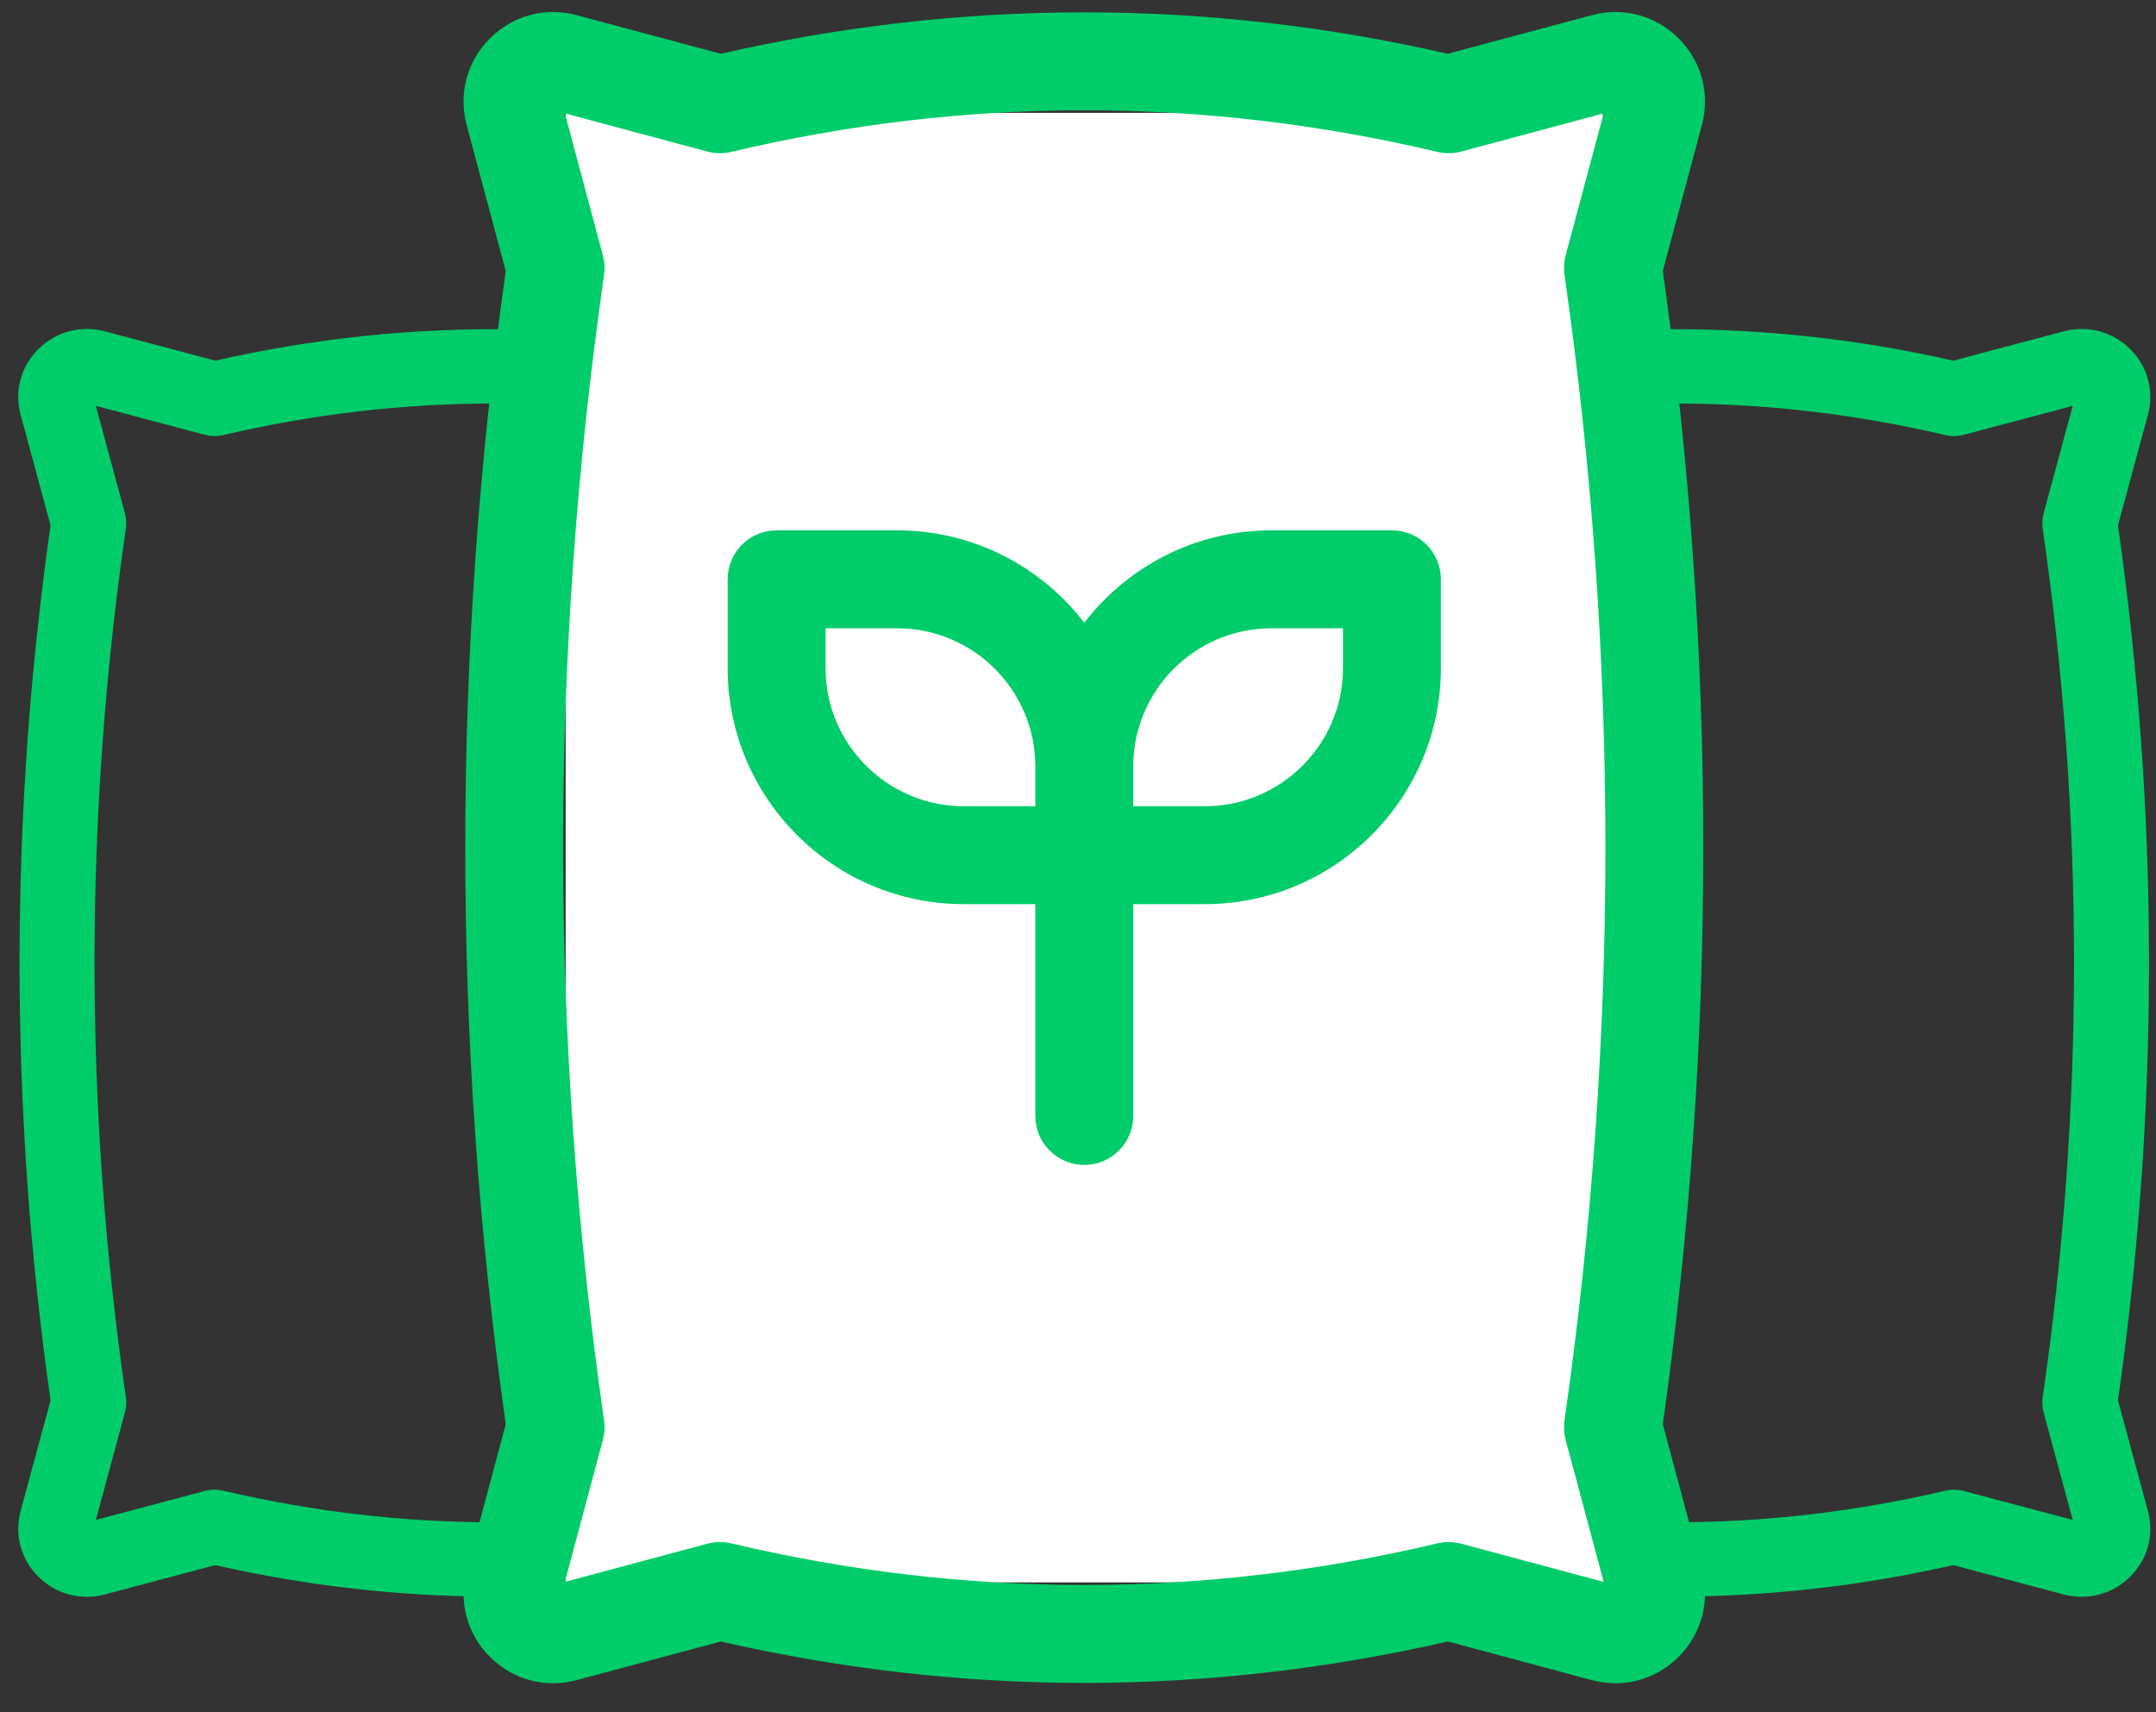 <svg width="68" height="54" viewBox="0 0 68 54" fill="none" xmlns="http://www.w3.org/2000/svg">
<rect x="0" y="0" width="68" height="54" fill="#333333" stroke="none"/>
<path d="M67.745 47.651L67.337 46.143L66.801 44.163C68.106 35.007 68.106 25.727 66.801 16.571L67.745 13.083C67.948 12.332 67.738 11.556 67.183 11.007C66.629 10.457 65.845 10.249 65.087 10.45L61.607 11.374C55.779 10.052 49.875 10.052 44.047 11.374L40.566 10.45C39.809 10.249 39.025 10.457 38.47 11.007C37.916 11.556 37.706 12.332 37.909 13.083L38.852 16.571C37.548 25.727 37.548 35.007 38.852 44.163L37.909 47.651C37.706 48.402 37.916 49.178 38.47 49.727C39.025 50.277 39.809 50.485 40.566 50.284L44.047 49.36C49.875 50.682 55.779 50.682 61.607 49.36L65.087 50.284C65.277 50.334 65.469 50.359 65.659 50.359C66.224 50.359 66.768 50.139 67.183 49.727C67.738 49.178 67.948 48.402 67.745 47.651ZM64.454 44.538L65.052 46.749L65.373 47.934L61.933 47.021C61.744 46.971 61.545 46.968 61.354 47.013C55.696 48.34 49.958 48.34 44.299 47.013C44.21 46.992 44.118 46.981 44.027 46.981C43.924 46.981 43.821 46.995 43.721 47.021L40.281 47.934L41.199 44.538C41.241 44.385 41.25 44.225 41.227 44.068C39.909 34.977 39.909 25.757 41.227 16.666C41.25 16.509 41.241 16.349 41.199 16.196L40.281 12.8L43.721 13.713C43.91 13.763 44.109 13.766 44.299 13.721C49.958 12.394 55.696 12.394 61.354 13.721C61.545 13.766 61.744 13.763 61.933 13.713L65.373 12.8L64.454 16.196C64.413 16.349 64.403 16.509 64.426 16.666C65.744 25.757 65.744 34.977 64.426 44.068C64.403 44.225 64.413 44.385 64.454 44.538Z" fill="#00CD69"/>
<path d="M30.487 47.651L30.079 46.143L29.544 44.163C30.848 35.007 30.848 25.727 29.544 16.571L30.487 13.083C30.69 12.332 30.48 11.556 29.926 11.007C29.371 10.457 28.587 10.249 27.829 10.45L24.349 11.374C18.521 10.052 12.617 10.052 6.789 11.374L3.309 10.45C2.551 10.249 1.768 10.457 1.213 11.007C0.658 11.556 0.448 12.332 0.651 13.083L1.595 16.571C0.29 25.727 0.29 35.007 1.595 44.163L0.651 47.651C0.448 48.402 0.658 49.178 1.213 49.727C1.767 50.277 2.551 50.485 3.309 50.284L6.789 49.36C12.617 50.682 18.521 50.682 24.349 49.36L27.829 50.284C28.02 50.334 28.212 50.359 28.401 50.359C28.966 50.359 29.51 50.139 29.925 49.727C30.48 49.178 30.69 48.402 30.487 47.651ZM27.197 44.538L27.795 46.749L28.115 47.934L24.675 47.021C24.486 46.971 24.287 46.968 24.096 47.013C18.438 48.34 12.7 48.34 7.042 47.013C6.952 46.992 6.861 46.981 6.769 46.981C6.666 46.981 6.563 46.995 6.463 47.021L3.023 47.934L3.942 44.538C3.983 44.385 3.993 44.225 3.97 44.068C2.652 34.977 2.652 25.757 3.97 16.666C3.993 16.509 3.983 16.349 3.942 16.196L3.023 12.8L6.463 13.713C6.652 13.763 6.851 13.766 7.042 13.721C12.7 12.394 18.438 12.394 24.096 13.721C24.287 13.766 24.486 13.763 24.675 13.713L28.115 12.8L27.197 16.196C27.155 16.349 27.146 16.509 27.168 16.666C28.486 25.757 28.486 34.977 27.168 44.068C27.145 44.225 27.155 44.385 27.197 44.538Z" fill="#00CD69"/>
<path d="M50.555 3.559H17.841V49.904H51.009L50.555 3.559Z" fill="white"/>
<path d="M53.677 49.516L53.144 47.527L52.445 44.917C54.148 32.849 54.148 20.615 52.445 8.547L53.677 3.948C53.942 2.959 53.668 1.936 52.944 1.212C52.219 0.487 51.196 0.213 50.207 0.478L45.662 1.696C38.052 -0.047 30.344 -0.047 22.734 1.696L18.189 0.478C17.2 0.213 16.177 0.487 15.452 1.211C14.728 1.936 14.454 2.959 14.719 3.948L15.951 8.547C14.248 20.615 14.248 32.849 15.951 44.917L14.719 49.516C14.454 50.505 14.728 51.528 15.452 52.252C16.176 52.977 17.199 53.251 18.189 52.986L22.734 51.768C30.343 53.511 38.052 53.511 45.662 51.768L50.207 52.986C50.455 53.052 50.706 53.085 50.953 53.085C51.691 53.085 52.401 52.795 52.944 52.252C53.668 51.528 53.942 50.505 53.677 49.516ZM49.38 45.411L50.161 48.326L50.58 49.889L46.088 48.685C45.841 48.619 45.582 48.615 45.333 48.674C37.944 50.424 30.452 50.424 23.063 48.674C22.946 48.646 22.827 48.633 22.707 48.633C22.573 48.633 22.439 48.65 22.308 48.685L17.816 49.889L19.015 45.411C19.069 45.21 19.082 44.999 19.052 44.792C17.331 32.808 17.331 20.656 19.052 8.672C19.082 8.465 19.069 8.254 19.015 8.053L17.816 3.575L22.308 4.779C22.555 4.845 22.814 4.849 23.063 4.79C30.452 3.04 37.944 3.04 45.333 4.79C45.582 4.849 45.841 4.845 46.088 4.779L50.58 3.575L49.381 8.053C49.327 8.254 49.314 8.465 49.344 8.672C51.065 20.656 51.065 32.809 49.344 44.792C49.314 44.999 49.326 45.21 49.38 45.411Z" fill="#00CD69"/>
<path d="M43.902 16.726H40.099C37.698 16.726 35.56 17.869 34.198 19.639C32.836 17.869 30.698 16.726 28.297 16.726H24.494C23.642 16.726 22.95 17.417 22.95 18.27V21.069C22.95 25.174 26.29 28.514 30.395 28.514H32.654V35.194C32.654 36.047 33.345 36.738 34.198 36.738C35.051 36.738 35.742 36.047 35.742 35.194V28.514H38.001C42.106 28.514 45.446 25.174 45.446 21.069V18.27C45.446 17.417 44.755 16.726 43.902 16.726ZM26.038 21.069V19.814H28.297C30.699 19.814 32.654 21.769 32.654 24.171V25.426H30.395C27.993 25.426 26.038 23.472 26.038 21.069ZM42.358 21.069C42.358 23.471 40.403 25.426 38.001 25.426H35.742V24.171C35.742 21.769 37.697 19.814 40.099 19.814H42.358V21.069Z" fill="#00CD69"/>
</svg>
